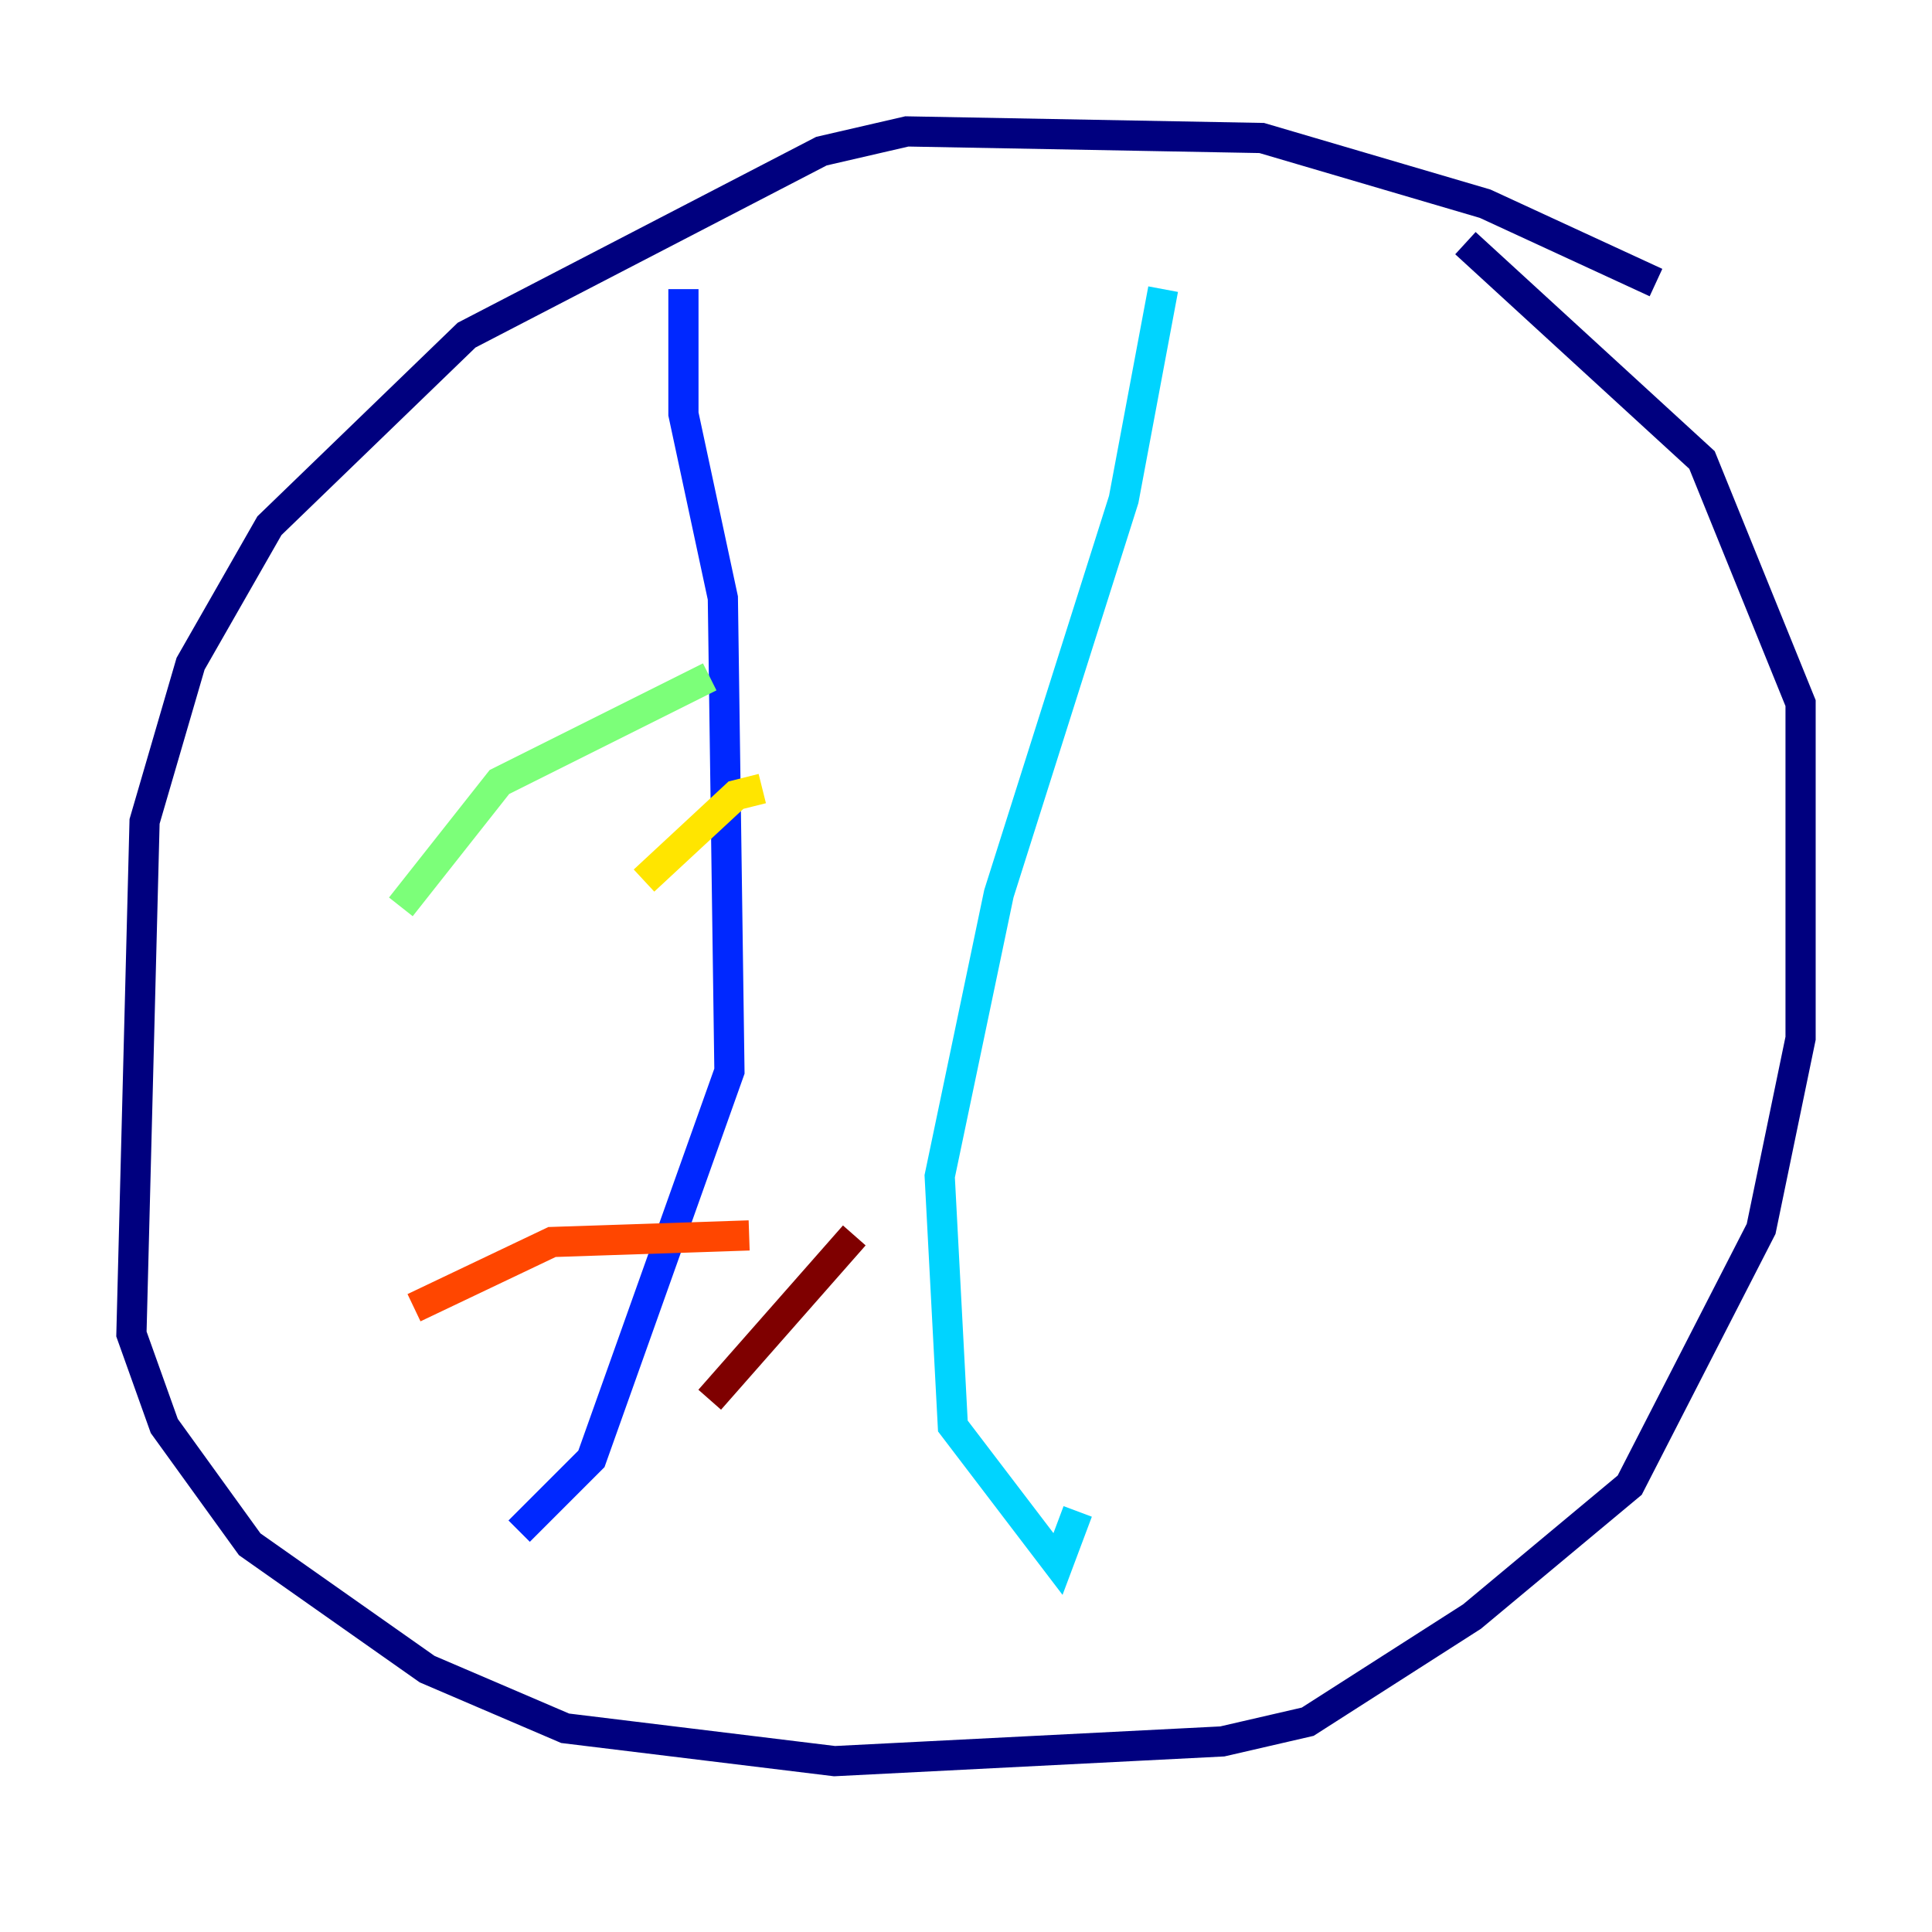<?xml version="1.0" encoding="utf-8" ?>
<svg baseProfile="tiny" height="128" version="1.2" viewBox="0,0,128,128" width="128" xmlns="http://www.w3.org/2000/svg" xmlns:ev="http://www.w3.org/2001/xml-events" xmlns:xlink="http://www.w3.org/1999/xlink"><defs /><polyline fill="none" points="109.714,18.721 98.395,13.497 83.592,9.143 60.082,8.707 54.422,10.014 30.912,22.204 17.85,34.83 12.626,43.973 9.578,54.422 8.707,88.381 10.884,94.476 16.544,102.313 28.299,110.585 37.442,114.503 55.292,116.68 80.98,115.374 86.639,114.068 97.524,107.102 107.973,98.395 116.68,81.415 119.293,68.789 119.293,46.585 112.762,30.476 97.088,16.109" stroke="#00007f" stroke-width="2" /><polyline fill="none" points="45.279,19.157 45.279,27.429 47.891,39.619 48.327,70.966 39.184,96.653 34.395,101.442" stroke="#0028ff" stroke-width="2" /><polyline fill="none" points="77.061,19.157 74.449,33.088 66.177,59.211 62.258,77.932 63.129,94.476 70.095,103.619 71.401,100.136" stroke="#00d4ff" stroke-width="2" /><polyline fill="none" points="26.558,60.082 33.088,51.809 47.02,44.843" stroke="#7cff79" stroke-width="2" /><polyline fill="none" points="42.667,58.34 48.762,52.68 50.503,52.245" stroke="#ffe500" stroke-width="2" /><polyline fill="none" points="27.429,86.639 36.571,82.286 49.633,81.85" stroke="#ff4600" stroke-width="2" /><polyline fill="none" points="47.02,92.735 56.599,81.85" stroke="#7f0000" stroke-width="2" /></svg>